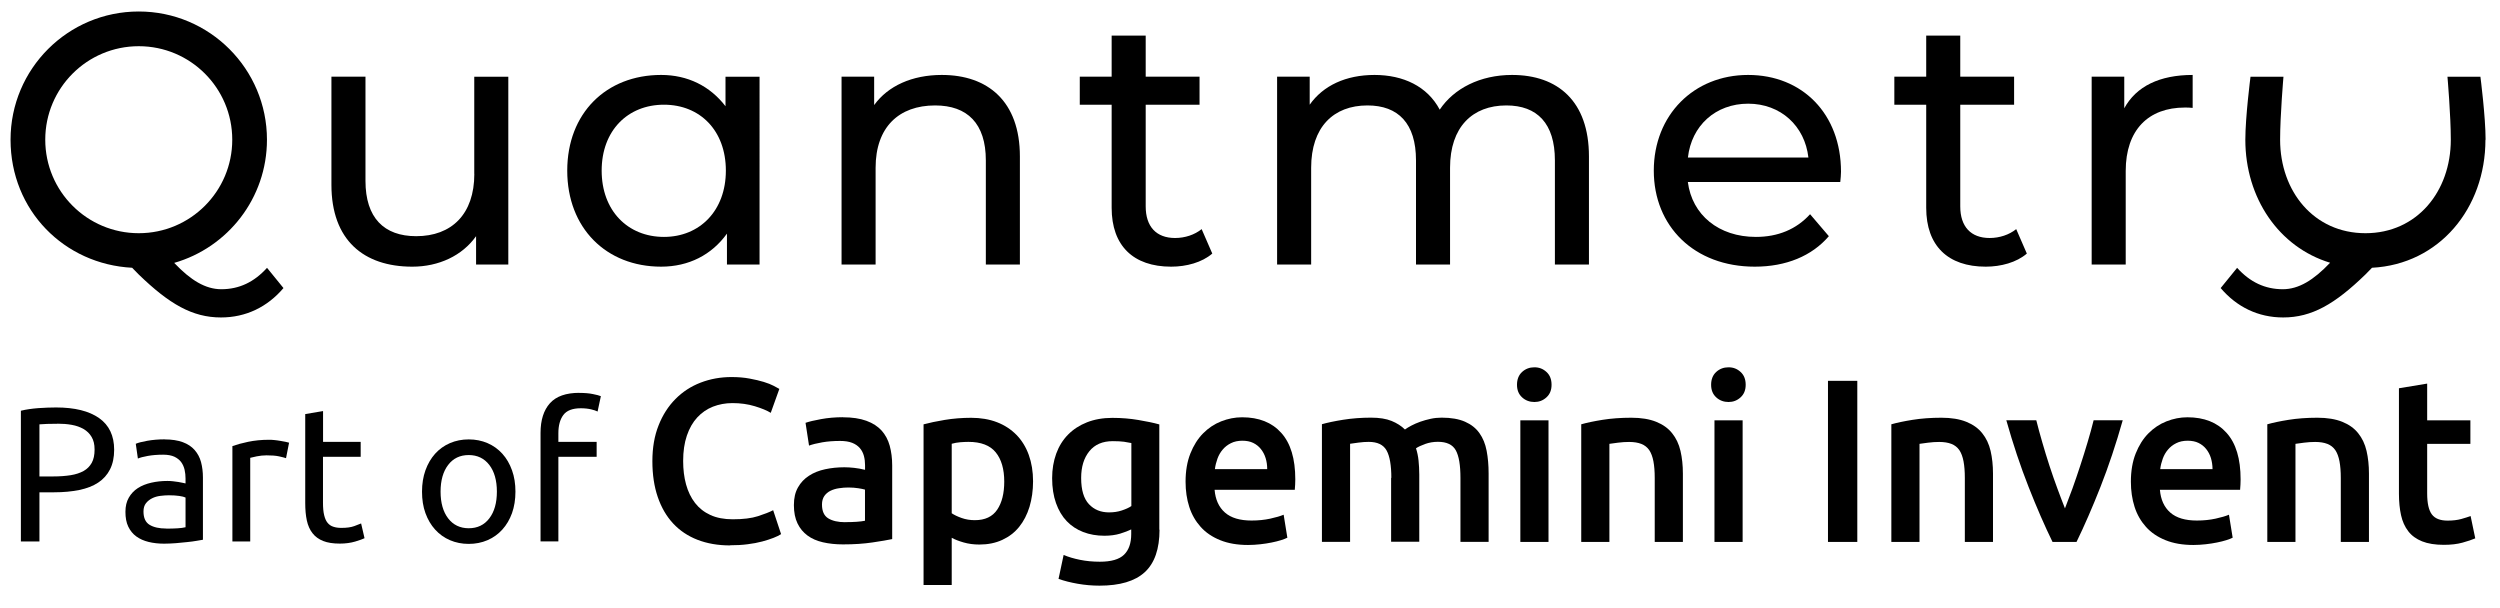 <?xml version="1.0" encoding="UTF-8"?>
<svg xmlns="http://www.w3.org/2000/svg" id="Calque_1" viewBox="0 0 343.59 83.51">
  <g>
    <g>
      <path d="m100.34,74.96c-1.66,0-3.15-.26-4.47-.77-1.32-.51-2.44-1.26-3.36-2.25s-1.62-2.2-2.11-3.63-.74-3.07-.74-4.92.28-3.49.85-4.92c.56-1.43,1.34-2.64,2.32-3.63.98-.99,2.13-1.74,3.45-2.25s2.74-.77,4.25-.77c.92,0,1.75.07,2.49.21.75.14,1.4.29,1.95.46.55.17,1.01.35,1.37.54.36.19.62.33.77.42l-1.18,3.29c-.51-.32-1.24-.62-2.19-.91-.95-.29-1.98-.43-3.08-.43-.96,0-1.85.17-2.68.49-.83.33-1.55.83-2.16,1.49-.61.66-1.08,1.49-1.42,2.49-.34,1-.51,2.16-.51,3.48,0,1.17.13,2.25.4,3.23.27.98.68,1.83,1.23,2.54.55.71,1.26,1.27,2.11,1.66.85.39,1.88.59,3.07.59,1.43,0,2.59-.14,3.48-.43.89-.29,1.59-.56,2.08-.82l1.09,3.29c-.26.17-.6.34-1.04.51-.44.17-.95.34-1.55.5s-1.27.29-2.01.38c-.75.1-1.54.14-2.4.14Z"></path>
      <path d="m115.84,57.35c1.28,0,2.35.16,3.23.48s1.57.77,2.09,1.34c.52.58.89,1.27,1.12,2.09.22.82.34,1.72.34,2.7v10.13c-.6.13-1.5.28-2.7.46s-2.56.27-4.07.27c-1,0-1.92-.1-2.75-.29s-1.54-.5-2.12-.93c-.59-.43-1.04-.98-1.37-1.66-.33-.68-.5-1.52-.5-2.52s.19-1.77.56-2.43c.37-.66.88-1.2,1.52-1.61.64-.42,1.38-.71,2.22-.89.84-.18,1.72-.27,2.64-.27.43,0,.87.03,1.34.08s.97.14,1.5.27v-.64c0-.45-.05-.87-.16-1.28-.11-.4-.29-.76-.56-1.07s-.62-.55-1.05-.72c-.44-.17-.99-.26-1.65-.26-.89,0-1.71.06-2.46.19-.75.13-1.35.28-1.82.45l-.48-3.13c.49-.17,1.2-.34,2.14-.51.94-.17,1.94-.26,3-.26Zm.32,14.41c1.19,0,2.1-.06,2.72-.19v-4.28c-.21-.06-.52-.13-.93-.19-.4-.06-.85-.1-1.34-.1-.43,0-.86.03-1.29.1-.44.06-.83.18-1.18.35-.35.17-.63.41-.85.72-.21.31-.32.7-.32,1.17,0,.92.29,1.55.86,1.9.57.35,1.35.53,2.33.53Z"></path>
      <path d="m141.98,66.14c0,1.28-.17,2.45-.49,3.52-.33,1.07-.8,1.98-1.42,2.75s-1.39,1.36-2.32,1.79c-.93.43-1.98.64-3.15.64-.79,0-1.51-.1-2.17-.29-.66-.19-1.2-.4-1.63-.64v6.49h-3.87v-22.08c.79-.21,1.76-.42,2.91-.61,1.15-.19,2.37-.29,3.64-.29s2.5.2,3.55.61c1.04.4,1.93.99,2.67,1.74.74.76,1.3,1.67,1.69,2.75.39,1.08.59,2.29.59,3.63Zm-3.96.06c0-1.73-.39-3.07-1.17-4.03-.78-.96-2.03-1.44-3.75-1.44-.36,0-.74.02-1.13.05-.39.03-.78.1-1.17.21v9.55c.34.23.79.45,1.36.65.56.2,1.17.3,1.81.3,1.41,0,2.43-.48,3.08-1.44.65-.96.97-2.25.97-3.87Z"></path>
      <path d="m159.36,72.79c0,2.66-.68,4.61-2.03,5.85-1.35,1.24-3.43,1.85-6.22,1.85-1.02,0-2.02-.09-2.99-.26-.97-.17-1.85-.39-2.64-.67l.7-3.29c.66.28,1.41.5,2.25.67.84.17,1.75.26,2.73.26,1.55,0,2.66-.32,3.32-.96.66-.64.99-1.59.99-2.84v-.64c-.38.19-.89.38-1.52.58-.63.19-1.35.29-2.16.29-1.07,0-2.04-.17-2.92-.51s-1.64-.84-2.27-1.5c-.63-.66-1.12-1.49-1.47-2.48-.35-.99-.53-2.13-.53-3.43,0-1.21.19-2.33.56-3.36.37-1.02.92-1.9,1.63-2.62s1.58-1.29,2.6-1.69,2.18-.61,3.48-.61,2.45.1,3.58.29c1.13.19,2.09.39,2.88.61v14.48Zm-10.77-7.09c0,1.64.36,2.84,1.07,3.59.71.76,1.63,1.13,2.76,1.13.62,0,1.2-.08,1.74-.26s.98-.37,1.33-.61v-8.66c-.28-.06-.62-.12-1.02-.18-.4-.05-.92-.08-1.53-.08-1.41,0-2.48.46-3.23,1.39-.75.93-1.12,2.15-1.12,3.66Z"></path>
      <path d="m162.94,66.2c0-1.47.22-2.76.66-3.87.44-1.11,1.02-2.03,1.74-2.76.72-.73,1.55-1.29,2.49-1.66.94-.37,1.9-.56,2.88-.56,2.3,0,4.1.71,5.38,2.14,1.29,1.43,1.93,3.56,1.93,6.39,0,.21,0,.45-.02.72-.01.27-.03.51-.05.72h-11.02c.11,1.34.58,2.38,1.42,3.12s2.06,1.1,3.66,1.1c.94,0,1.79-.09,2.57-.26.78-.17,1.39-.35,1.84-.54l.51,3.16c-.21.11-.51.22-.88.34-.37.12-.8.22-1.28.32s-1,.18-1.55.24c-.55.06-1.12.1-1.69.1-1.47,0-2.75-.22-3.83-.66-1.09-.44-1.98-1.04-2.68-1.82-.7-.78-1.23-1.69-1.57-2.75-.34-1.05-.51-2.21-.51-3.47Zm11.22-1.73c0-.53-.07-1.04-.22-1.52-.15-.48-.37-.89-.66-1.25s-.64-.63-1.05-.83-.91-.3-1.49-.3-1.12.11-1.57.34c-.45.22-.83.52-1.13.88-.31.36-.55.78-.72,1.25-.17.47-.29.95-.35,1.44h7.19Z"></path>
      <path d="m191.22,65.69c0-1.75-.22-3.01-.66-3.79s-1.25-1.17-2.45-1.17c-.43,0-.89.03-1.41.1-.51.06-.89.12-1.15.16v13.48h-3.87v-16.17c.75-.21,1.72-.42,2.92-.61,1.2-.19,2.48-.29,3.82-.29,1.15,0,2.09.15,2.83.45.73.3,1.35.69,1.84,1.18.23-.17.53-.35.89-.54s.77-.37,1.22-.53c.45-.16.92-.29,1.42-.4.5-.11,1.01-.16,1.52-.16,1.3,0,2.37.19,3.21.56.84.37,1.5.89,1.98,1.57.48.67.81,1.48.99,2.43.18.95.27,1.99.27,3.12v9.39h-3.87v-8.79c0-1.75-.21-3.01-.64-3.79s-1.25-1.17-2.46-1.17c-.62,0-1.2.1-1.76.3-.55.2-.97.4-1.25.59.17.53.29,1.1.35,1.69.06.6.1,1.24.1,1.92v9.23h-3.87v-8.79Z"></path>
      <path d="m213.24,52.88c0,.73-.23,1.3-.7,1.73-.47.43-1.02.64-1.66.64s-1.23-.21-1.69-.64c-.47-.43-.7-1-.7-1.73s.23-1.33.7-1.76c.47-.43,1.03-.64,1.69-.64s1.19.21,1.66.64c.47.43.7,1.01.7,1.76Zm-.42,21.6h-3.87v-16.71h3.87v16.71Z"></path>
      <path d="m217.33,58.31c.75-.21,1.71-.42,2.91-.61,1.19-.19,2.51-.29,3.96-.29,1.36,0,2.5.19,3.42.56.92.37,1.65.89,2.19,1.57.54.67.93,1.48,1.15,2.43s.33,1.99.33,3.12v9.39h-3.87v-8.79c0-.89-.06-1.66-.18-2.29-.12-.63-.31-1.14-.57-1.53-.27-.39-.63-.68-1.09-.86-.46-.18-1.02-.27-1.68-.27-.49,0-1,.03-1.53.1-.53.06-.93.12-1.18.16v13.48h-3.87v-16.17Z"></path>
      <path d="m239.92,52.88c0,.73-.23,1.3-.7,1.73-.47.43-1.02.64-1.66.64s-1.23-.21-1.69-.64c-.47-.43-.7-1-.7-1.73s.23-1.33.7-1.76c.47-.43,1.03-.64,1.69-.64s1.19.21,1.66.64c.47.43.7,1.01.7,1.76Zm-.42,21.6h-3.87v-16.71h3.87v16.71Z"></path>
      <path d="m251.23,52.34h4.03v22.14h-4.03v-22.14Z"></path>
      <path d="m259.95,58.31c.75-.21,1.71-.42,2.91-.61,1.19-.19,2.51-.29,3.96-.29,1.36,0,2.5.19,3.42.56.92.37,1.65.89,2.19,1.57.54.67.93,1.48,1.15,2.43s.33,1.99.33,3.12v9.39h-3.87v-8.79c0-.89-.06-1.66-.18-2.29-.12-.63-.31-1.14-.57-1.53-.27-.39-.63-.68-1.09-.86-.46-.18-1.02-.27-1.68-.27-.49,0-1,.03-1.53.1-.53.06-.93.12-1.18.16v13.48h-3.87v-16.17Z"></path>
      <path d="m282.09,74.48c-1.07-2.19-2.17-4.71-3.29-7.56-1.12-2.84-2.14-5.9-3.06-9.16h4.12c.23.94.51,1.94.82,3.02.31,1.08.64,2.15.99,3.23.35,1.08.72,2.12,1.09,3.13.37,1.01.72,1.92,1.04,2.73.32-.81.66-1.72,1.03-2.73.36-1.01.72-2.06,1.07-3.13s.69-2.15,1.01-3.23c.32-1.07.6-2.08.83-3.02h4c-.92,3.26-1.94,6.31-3.06,9.16-1.12,2.84-2.22,5.36-3.29,7.56h-3.31Z"></path>
      <path d="m292.86,66.2c0-1.47.22-2.76.66-3.87.44-1.11,1.02-2.03,1.74-2.76.72-.73,1.55-1.29,2.49-1.66.94-.37,1.9-.56,2.88-.56,2.3,0,4.1.71,5.38,2.14,1.29,1.43,1.93,3.56,1.93,6.39,0,.21,0,.45-.02.72-.01.27-.03.51-.05.72h-11.02c.11,1.34.58,2.38,1.42,3.12s2.06,1.1,3.66,1.1c.94,0,1.79-.09,2.57-.26.78-.17,1.39-.35,1.84-.54l.51,3.16c-.21.11-.51.22-.88.34-.37.12-.8.22-1.28.32-.48.1-1,.18-1.55.24-.55.06-1.12.1-1.69.1-1.47,0-2.75-.22-3.83-.66-1.09-.44-1.98-1.04-2.68-1.82-.7-.78-1.23-1.69-1.57-2.75s-.51-2.21-.51-3.47Zm11.22-1.73c0-.53-.08-1.04-.22-1.52-.15-.48-.37-.89-.66-1.25s-.64-.63-1.05-.83c-.41-.2-.91-.3-1.49-.3s-1.12.11-1.57.34c-.45.22-.83.52-1.13.88-.31.36-.55.78-.72,1.25-.17.47-.29.95-.35,1.44h7.19Z"></path>
      <path d="m311.62,58.31c.75-.21,1.71-.42,2.91-.61,1.19-.19,2.51-.29,3.96-.29,1.36,0,2.5.19,3.42.56.92.37,1.65.89,2.19,1.57.54.67.93,1.48,1.15,2.43s.33,1.99.33,3.12v9.39h-3.87v-8.79c0-.89-.06-1.66-.18-2.29-.12-.63-.31-1.14-.57-1.53-.27-.39-.63-.68-1.09-.86-.46-.18-1.02-.27-1.68-.27-.49,0-1,.03-1.53.1-.53.06-.93.12-1.18.16v13.48h-3.87v-16.17Z"></path>
      <path d="m329.71,53.36l3.87-.64v5.05h5.94v3.23h-5.94v6.81c0,1.34.21,2.3.64,2.88.43.58,1.15.86,2.17.86.7,0,1.33-.07,1.87-.22.54-.15.97-.29,1.29-.41l.64,3.07c-.45.19-1.03.39-1.76.59-.73.2-1.58.3-2.56.3-1.19,0-2.19-.16-2.99-.48-.8-.32-1.43-.78-1.9-1.39-.47-.61-.8-1.34-.99-2.2s-.29-1.85-.29-2.96v-14.47Z"></path>
    </g>
    <g>
      <path d="m7.71,56c2.56,0,4.53.49,5.91,1.46,1.38.97,2.07,2.43,2.07,4.35,0,1.05-.19,1.95-.57,2.7-.38.75-.92,1.35-1.63,1.82-.71.47-1.57.8-2.59,1.01-1.02.21-2.17.32-3.45.32h-2.03v6.76h-2.55v-17.97c.72-.18,1.52-.29,2.41-.36.89-.06,1.7-.09,2.43-.09Zm.21,2.24c-1.09,0-1.92.03-2.5.08v7.16h1.92c.88,0,1.67-.06,2.37-.17.7-.11,1.29-.31,1.78-.58.48-.27.85-.64,1.12-1.12.26-.47.39-1.08.39-1.82s-.14-1.28-.41-1.74c-.27-.46-.64-.82-1.11-1.09-.47-.27-1-.46-1.62-.57-.61-.11-1.26-.16-1.95-.16Z"></path>
      <path d="m22.63,60.39c.98,0,1.81.13,2.49.38s1.22.61,1.63,1.08c.41.47.71,1.02.88,1.66.17.64.26,1.35.26,2.12v8.55c-.21.03-.5.08-.88.15s-.8.12-1.28.17-.99.1-1.54.15c-.55.04-1.1.07-1.64.07-.77,0-1.48-.08-2.13-.24s-1.21-.41-1.68-.75c-.47-.34-.84-.79-1.11-1.35s-.39-1.24-.39-2.03.15-1.4.46-1.95c.31-.54.72-.98,1.25-1.32s1.14-.58,1.84-.74,1.44-.24,2.21-.24c.25,0,.5.01.76.04.26.03.51.06.75.1.24.04.44.08.62.12.18.04.3.06.37.08v-.68c0-.4-.04-.8-.13-1.2-.09-.39-.25-.75-.47-1.05-.23-.31-.54-.55-.93-.74-.39-.18-.91-.28-1.54-.28-.81,0-1.51.06-2.12.17s-1.06.23-1.36.36l-.29-2.03c.32-.14.84-.28,1.58-.41s1.54-.2,2.39-.2Zm.21,12.26c.58,0,1.09-.01,1.54-.04s.82-.07,1.12-.15v-4.08c-.18-.09-.46-.16-.86-.22-.39-.06-.87-.09-1.43-.09-.37,0-.76.03-1.17.08-.41.05-.79.16-1.13.33-.34.17-.63.4-.85.68-.23.29-.34.67-.34,1.14,0,.88.28,1.49.84,1.83.56.34,1.32.51,2.29.51Z"></path>
      <path d="m37,60.44c.21,0,.45.01.72.04.27.03.54.06.8.11.26.04.5.09.72.13.22.04.38.08.49.12l-.42,2.13c-.19-.07-.51-.15-.96-.25-.45-.1-1.02-.14-1.72-.14-.46,0-.91.05-1.36.14-.45.1-.74.16-.88.2v11.5h-2.45v-13.11c.58-.21,1.3-.41,2.16-.59.86-.18,1.82-.28,2.89-.28Z"></path>
      <path d="m44.39,60.73h5.18v2.05h-5.18v6.32c0,.68.05,1.25.16,1.7.11.45.26.8.47,1.05.21.26.47.44.79.54.32.11.68.16,1.11.16.74,0,1.33-.08,1.78-.25s.76-.29.93-.36l.47,2.03c-.25.12-.68.28-1.29.46-.61.18-1.32.28-2.1.28-.93,0-1.7-.12-2.3-.36s-1.09-.59-1.46-1.07c-.37-.47-.63-1.06-.78-1.75-.15-.69-.22-1.5-.22-2.41v-12.21l2.45-.42v4.24Z"></path>
      <path d="m70.84,67.57c0,1.09-.16,2.07-.47,2.95-.32.88-.76,1.63-1.33,2.26s-1.25,1.12-2.04,1.46c-.79.34-1.65.51-2.58.51s-1.79-.17-2.58-.51c-.79-.34-1.47-.83-2.04-1.46-.57-.63-1.01-1.38-1.33-2.26-.32-.88-.47-1.86-.47-2.95s.16-2.05.47-2.93c.32-.89.76-1.64,1.33-2.28.57-.63,1.25-1.12,2.04-1.46.79-.34,1.65-.51,2.58-.51s1.79.17,2.58.51c.79.34,1.47.83,2.04,1.46s1.01,1.39,1.33,2.28c.32.89.47,1.86.47,2.93Zm-2.55,0c0-1.54-.35-2.77-1.04-3.67-.69-.9-1.64-1.36-2.83-1.36s-2.14.45-2.83,1.36c-.69.9-1.04,2.13-1.04,3.67s.35,2.77,1.04,3.67c.69.9,1.64,1.36,2.83,1.36s2.14-.45,2.83-1.36c.69-.9,1.04-2.13,1.04-3.67Z"></path>
      <path d="m79.63,54c.72,0,1.34.05,1.86.16.52.1.88.2,1.09.29l-.45,2.11c-.21-.11-.51-.21-.89-.3s-.86-.15-1.42-.15c-1.14,0-1.94.31-2.4.93-.46.62-.68,1.46-.68,2.51v1.18h5.26v2.05h-5.26v11.63h-2.45v-14.92c0-1.75.43-3.11,1.29-4.07.86-.96,2.21-1.43,4.05-1.43Z"></path>
    </g>
  </g>
  <g>
    <path d="m341.61,19.2c0-3.14-.71-8.65-.71-8.65h-4.53s.46,5.31.46,8.65c0,7.1-4.64,12.85-11.73,12.85s-11.73-5.75-11.73-12.85c0-3.34.46-8.65.46-8.65h-4.53s-.71,5.51-.71,8.65c0,8.01,4.6,14.77,11.65,16.91-2.28,2.4-4.32,3.64-6.5,3.64-2.45,0-4.51-.98-6.28-2.94l-2.26,2.78c2.21,2.6,5.16,4.04,8.59,4.04,3.95,0,7.12-1.85,11.3-5.9.38-.39.68-.69.91-.93,9.24-.48,15.59-8.17,15.59-17.6"></path>
    <path d="m65.19,23.89c0,5.55-3.12,8.57-7.99,8.57-4.43,0-6.97-2.53-6.97-7.6v-14.32h-4.68v14.86c0,7.6,4.43,11.25,11.11,11.25,3.65,0,6.87-1.51,8.77-4.19v3.9h4.43V10.55h-4.68v13.35Z"></path>
    <path d="m129.44,10.3c-4.09,0-7.4,1.51-9.3,4.14v-3.9h-4.48v25.82h4.68v-13.3c0-5.6,3.21-8.57,8.18-8.57,4.43,0,6.97,2.48,6.97,7.55v14.32h4.68v-14.86c0-7.6-4.43-11.2-10.72-11.2"></path>
    <path d="m207.81,10.3c-4.38,0-7.99,1.85-9.94,4.77-1.7-3.21-5.02-4.77-8.96-4.77s-7.06,1.46-8.91,4.09v-3.85h-4.48v25.82h4.68v-13.3c0-5.6,3.07-8.57,7.74-8.57,4.24,0,6.67,2.48,6.67,7.55v14.32h4.68v-13.3c0-5.6,3.07-8.57,7.74-8.57,4.24,0,6.67,2.48,6.67,7.55v14.32h4.68v-14.86c0-7.6-4.29-11.2-10.57-11.2"></path>
    <path d="m291.95,14.88v-4.34h-4.48v25.82h4.68v-12.86c0-5.65,3.12-8.72,8.13-8.72.34,0,.68,0,1.07.05v-4.53c-4.53,0-7.75,1.56-9.4,4.58"></path>
    <path d="m161.5,32.71c-2.58,0-4.04-1.56-4.04-4.34v-13.98h7.4v-3.85h-7.4v-5.65h-4.68v5.65h-4.38v3.85h4.38v14.17c0,5.21,2.97,8.09,8.18,8.09,2.09,0,4.24-.58,5.65-1.8l-1.46-3.36c-.97.78-2.29,1.22-3.65,1.22"></path>
    <path d="m240.25,10.3c-7.45,0-12.96,5.5-12.96,13.15s5.55,13.2,13.88,13.2c4.29,0,7.84-1.46,10.18-4.19l-2.58-3.02h0c-1.9,2.09-4.43,3.12-7.45,3.12-5.11,0-8.77-3.02-9.35-7.55h20.95c.05-.44.1-1.02.1-1.41,0-7.94-5.31-13.3-12.76-13.3m-8.28,11.35c.49-4.38,3.8-7.4,8.28-7.4s7.79,3.07,8.28,7.4h-16.56Z"></path>
    <path d="m273.45,32.71c-2.58,0-4.04-1.56-4.04-4.34v-13.98h7.4v-3.85h-7.4v-5.65h-4.68v5.65h-4.38v3.85h4.38v14.17c0,5.21,2.97,8.09,8.18,8.09,2.09,0,4.24-.58,5.65-1.8l-1.46-3.36c-.97.78-2.29,1.22-3.65,1.22"></path>
    <path d="m99.71,14.6c-2.14-2.78-5.2-4.3-8.85-4.3-7.55,0-12.9,5.26-12.9,13.15s5.35,13.2,12.9,13.2c3.8,0,6.95-1.62,9.05-4.54v4.25h4.48V10.55h-4.68v4.05Zm-8.46,17.96c-4.97,0-8.56-3.6-8.56-9.11s3.59-9.06,8.56-9.06,8.51,3.56,8.51,9.06-3.59,9.11-8.51,9.11"></path>
    <path d="m30.42,39.75c-2.18,0-4.21-1.23-6.48-3.62,7.36-2.11,12.75-8.89,12.75-16.93,0-9.73-7.89-17.62-17.62-17.62S1.45,9.46,1.45,19.2s7.4,17.12,16.71,17.6c.24.24.53.54.91.93,4.19,4.05,7.36,5.9,11.3,5.9,3.43,0,6.38-1.44,8.59-4.04l-2.26-2.78c-1.77,1.96-3.83,2.94-6.28,2.94M6.22,19.2c0-7.1,5.75-12.85,12.85-12.85s12.85,5.75,12.85,12.85-5.75,12.85-12.85,12.85-12.85-5.75-12.85-12.85"></path>
  </g>
</svg>
